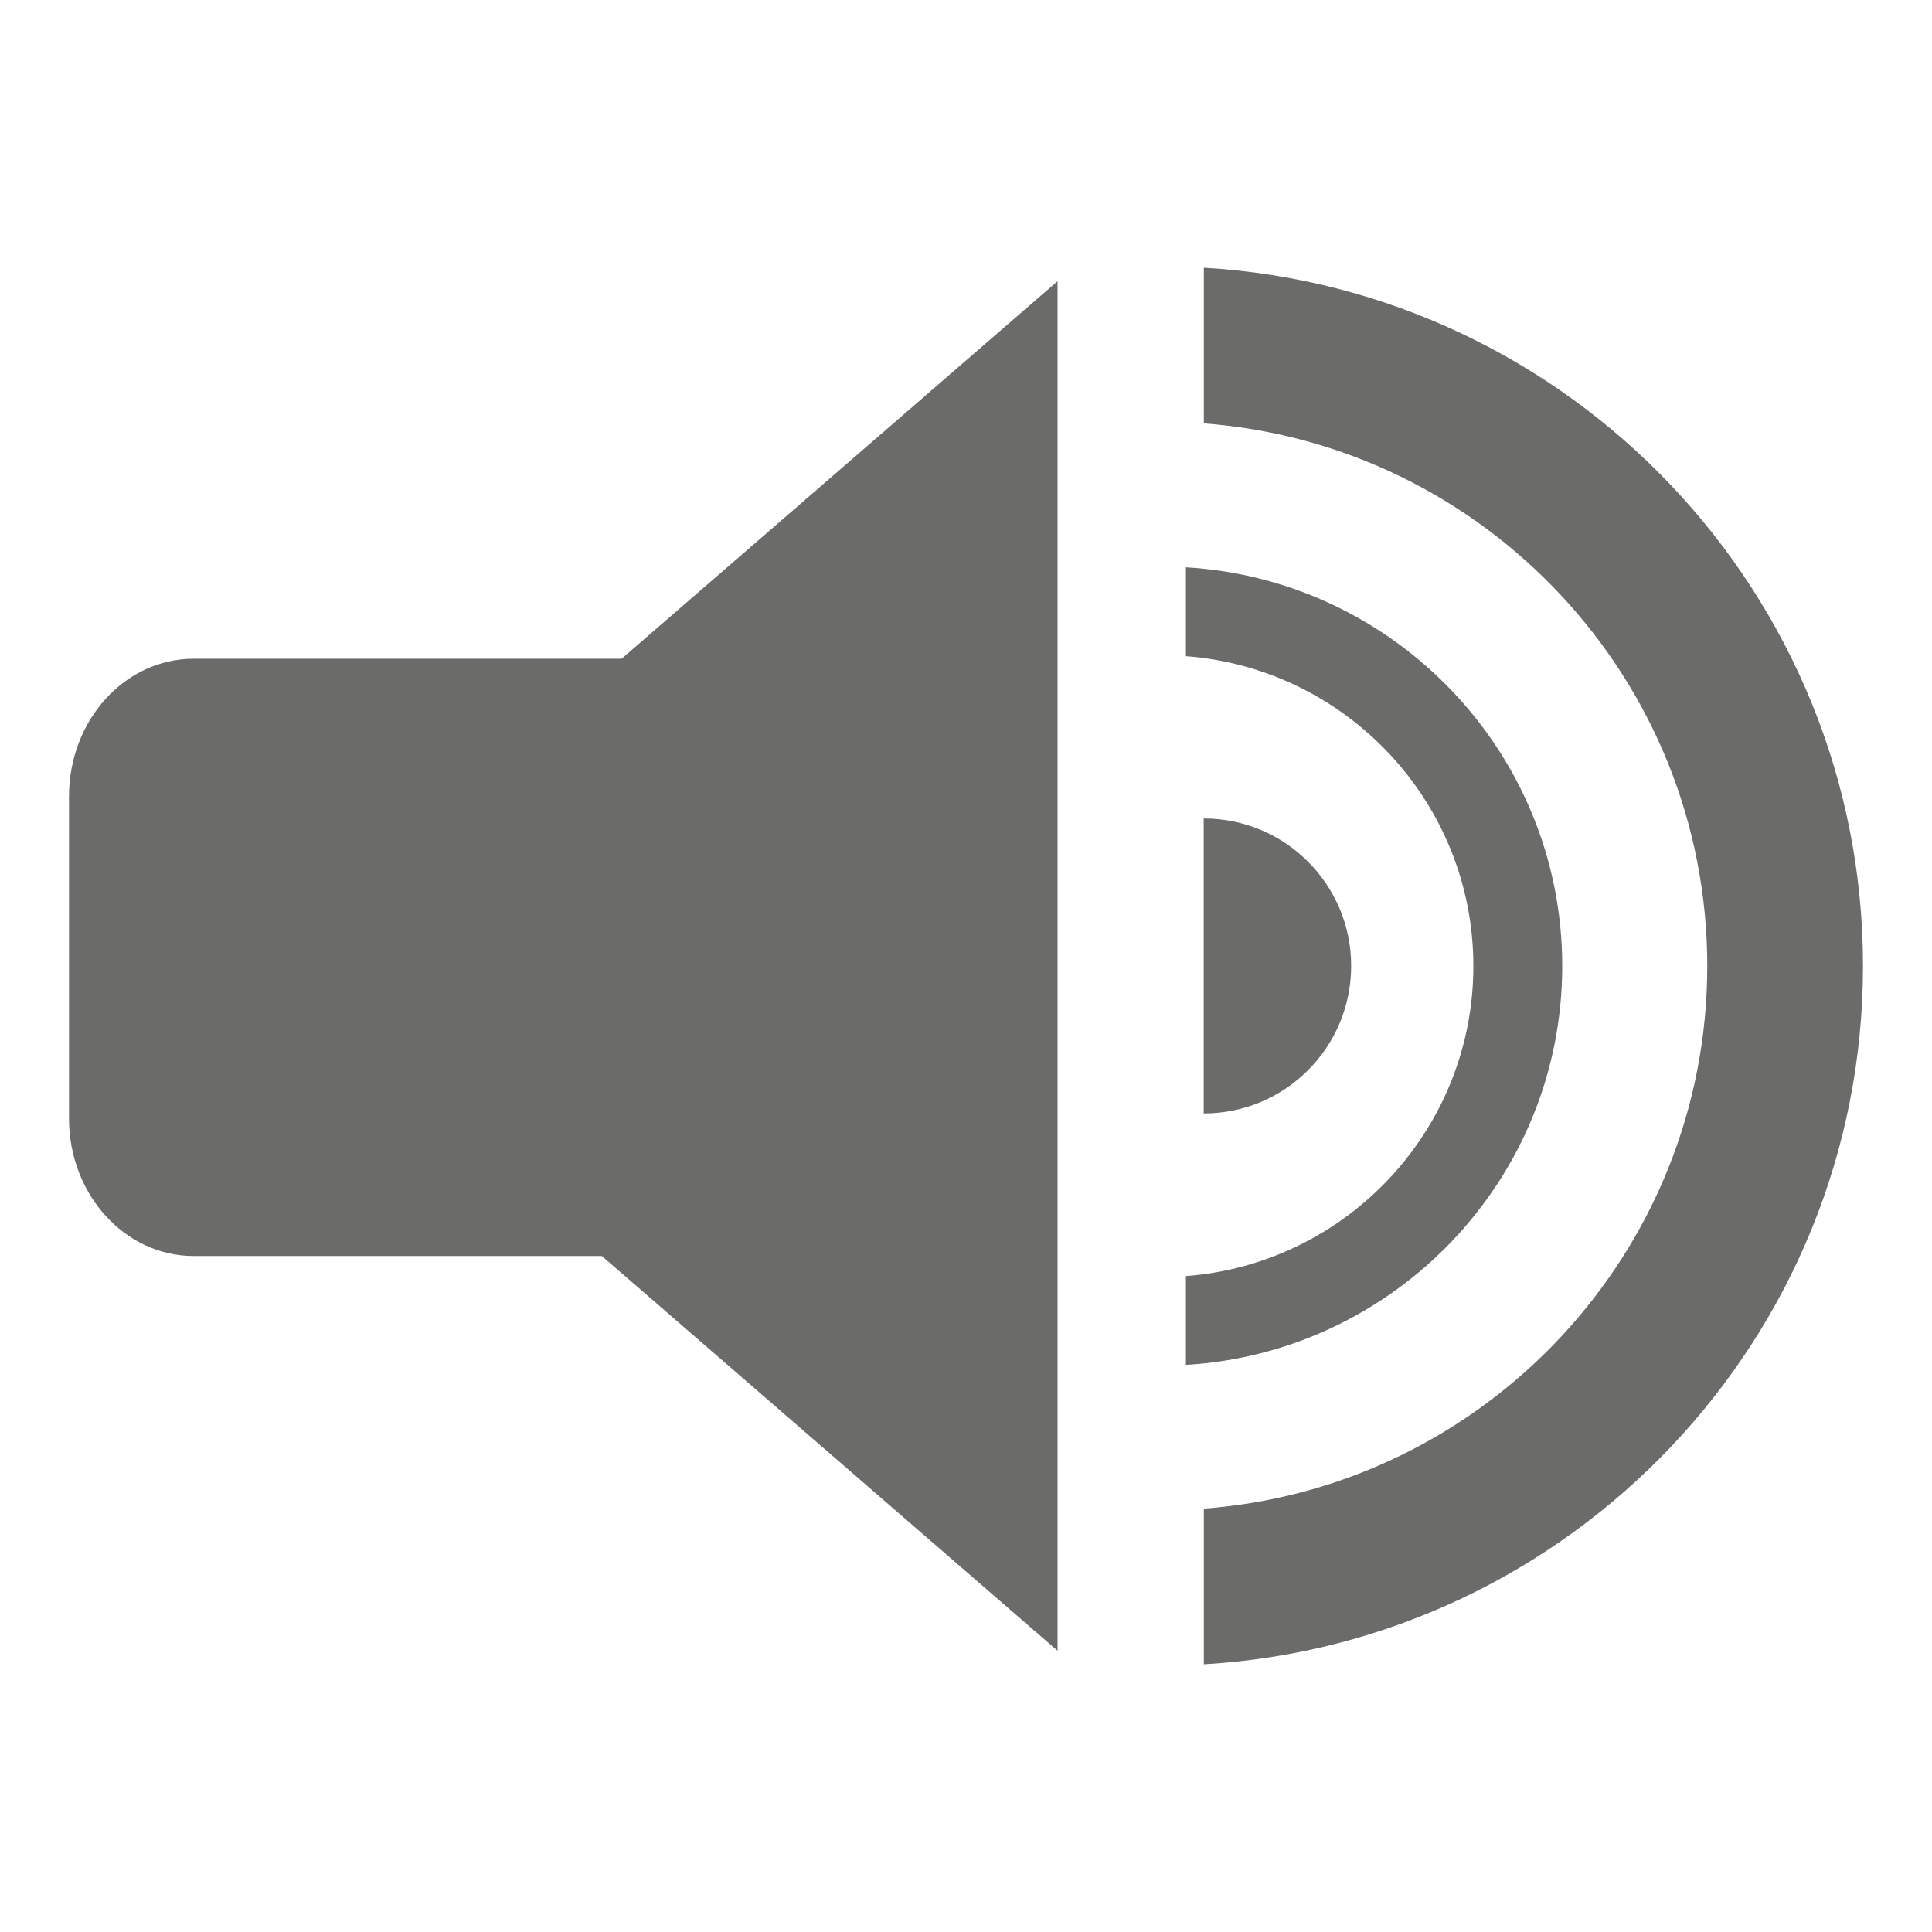 <?xml version="1.0" encoding="utf-8"?>
<!DOCTYPE svg PUBLIC "-//W3C//DTD SVG 1.1//EN" "http://www.w3.org/Graphics/SVG/1.1/DTD/svg11.dtd">
<svg:svg xmlns:svg="http://www.w3.org/2000/svg" enable-background="new 3 -2 28 28" height="56.0px" id="Layer_1" version="1.1" viewBox="3 -2 28 28" width="56.0px" x="0px" y="0px" xml:space="preserve">
<svg:g>
	<svg:path d="M30,12c0-5.396-4.234-9.808-9.553-10.12v2.256c4.074,0.307,7.296,3.713,7.296,7.864   c0,4.152-3.223,7.559-7.296,7.864v2.256C25.766,21.808,30,17.396,30,12z" fill="#6B6B6A" />
	<svg:path d="M25.641,12c0-3.081-2.418-5.6-5.454-5.778v1.288c2.326,0.176,4.166,2.12,4.166,4.492   c0,2.371-1.84,4.316-4.166,4.492v1.287C23.224,17.6,25.641,15.08,25.641,12z" fill="#6B6B6A" />
	<svg:path d="M18.326,2.076l-6.317,5.471H5.805C4.808,7.547,4,8.44,4,9.542v4.667c0,1.1,0.808,1.994,1.805,1.994h5.917   l6.605,5.721V2.076z" fill="#6B6B6A" />
	<svg:g>
		<svg:path d="M20.445,9.862v4.275c1.181,0,2.137-0.957,2.137-2.138C22.583,10.819,21.626,9.862,20.445,9.862z" fill="#6B6B6A" />
	</svg:g>
</svg:g>
</svg:svg>